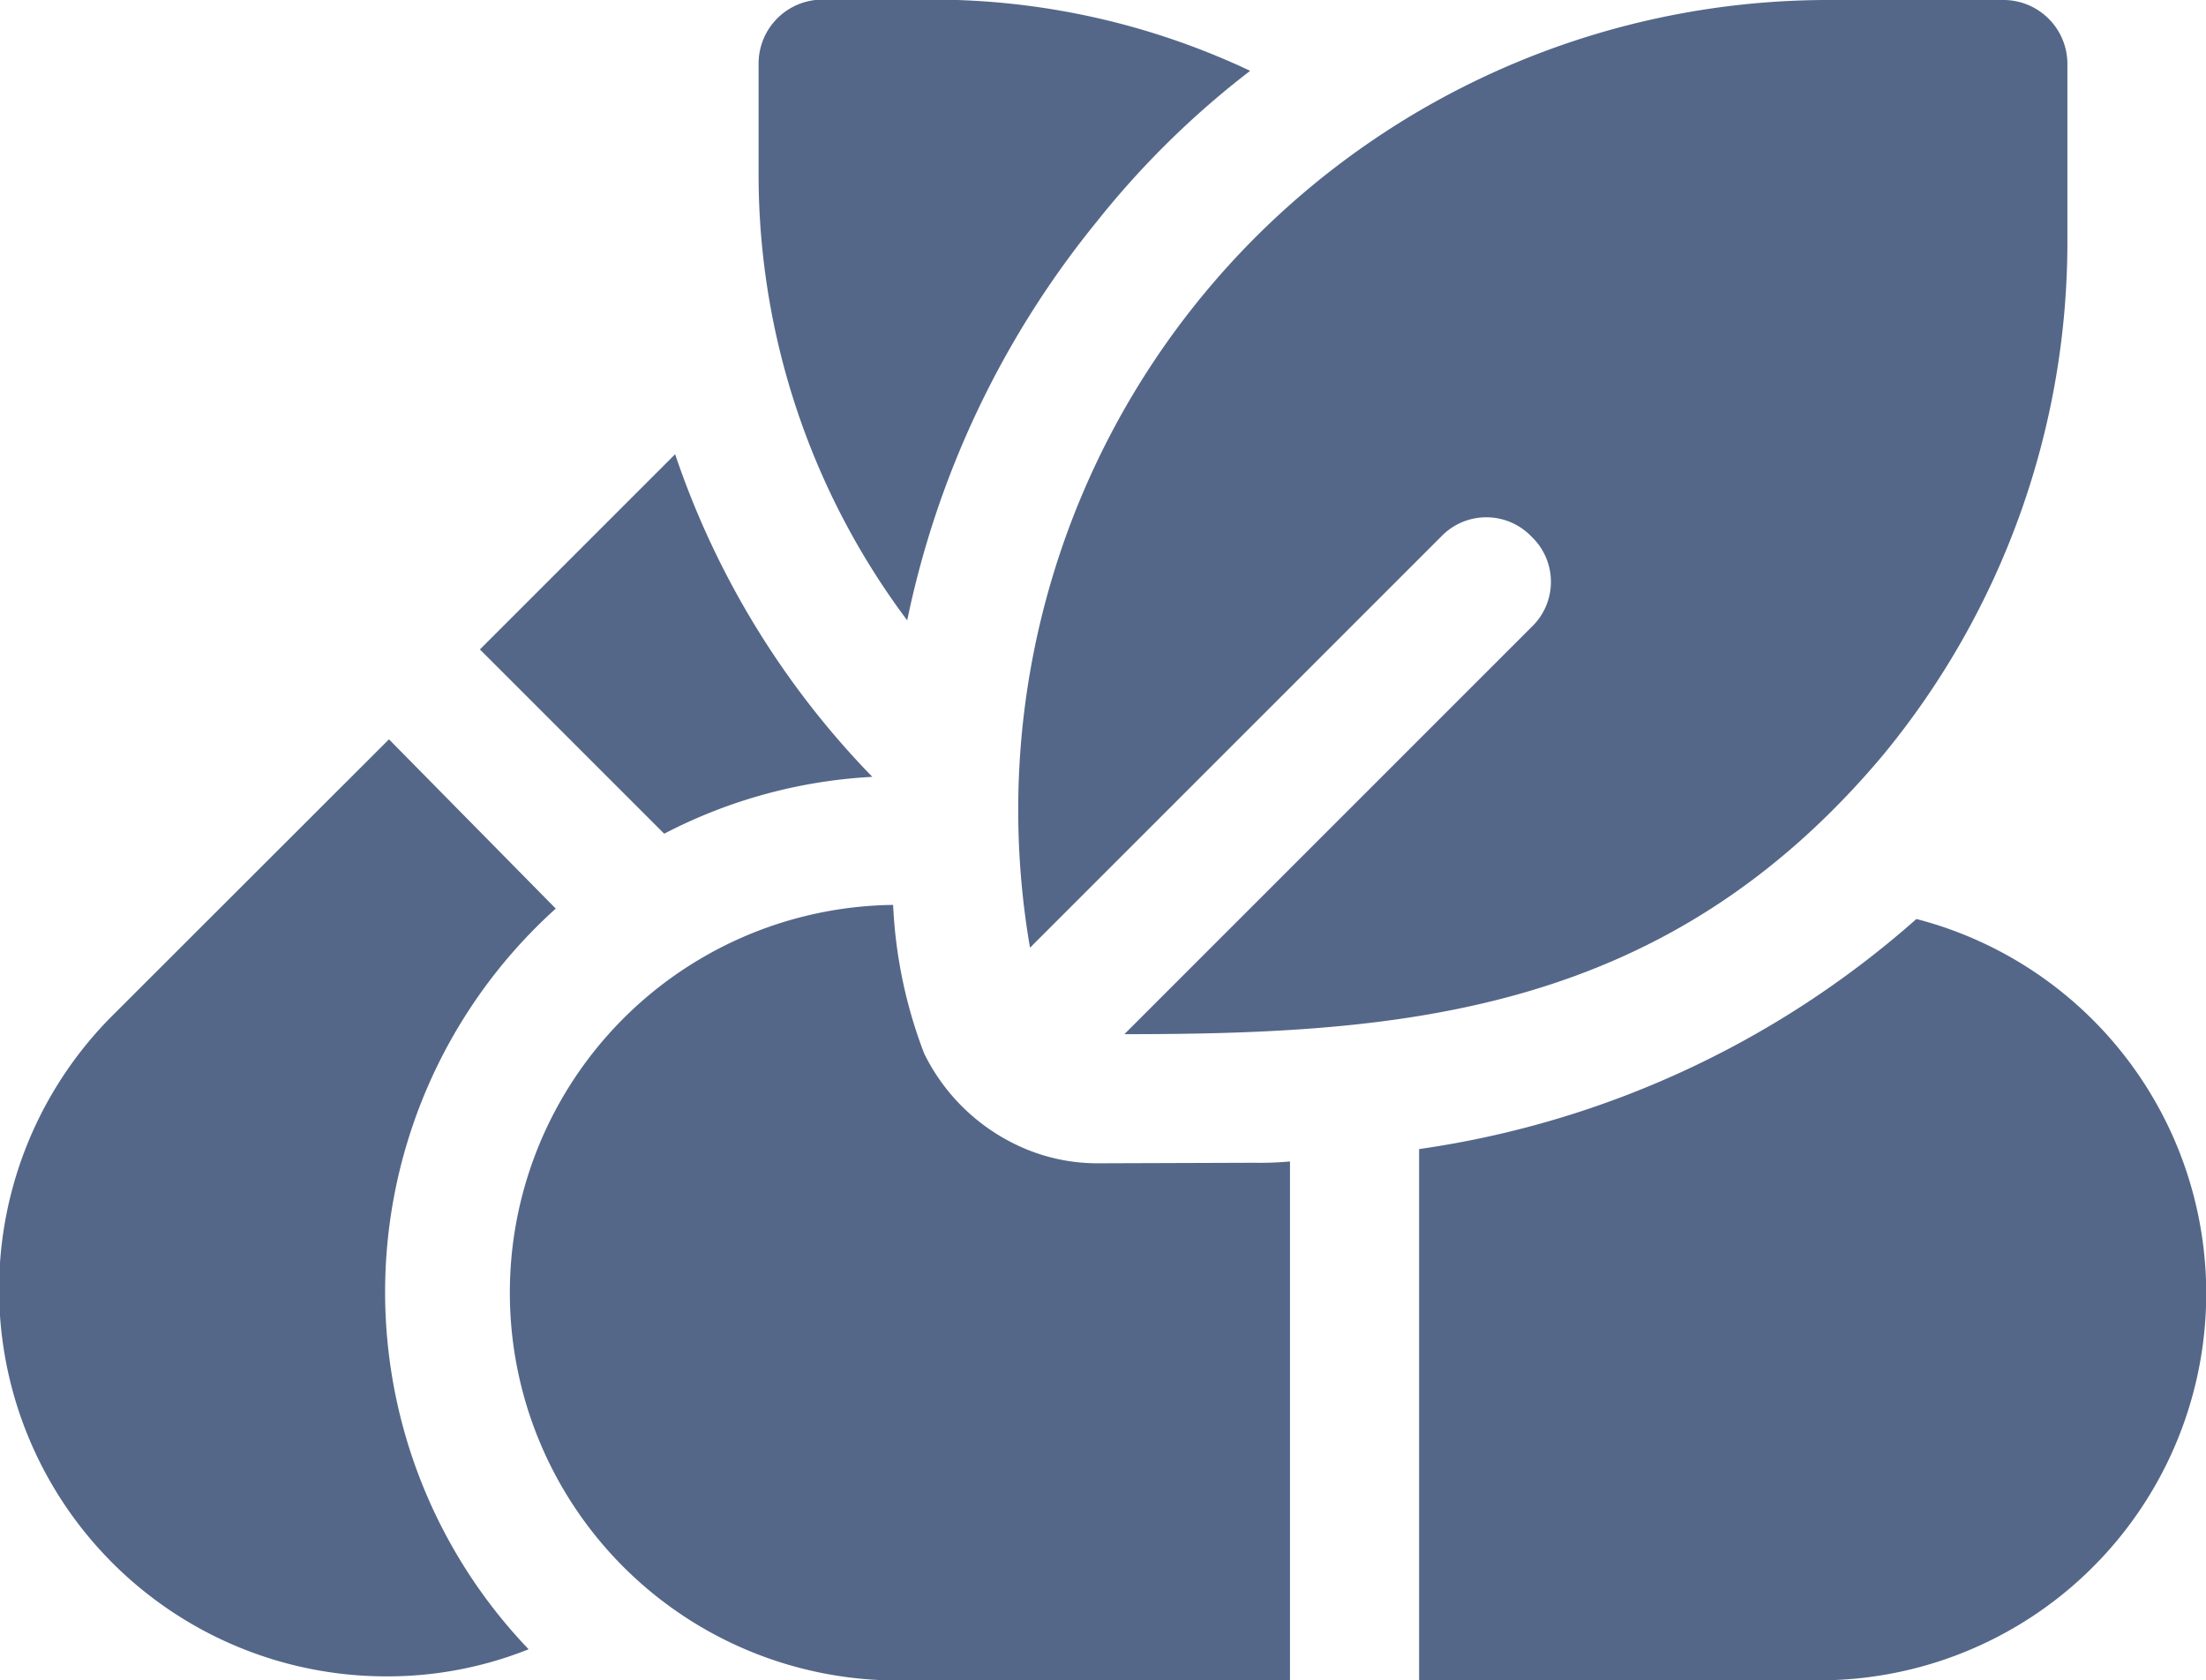 <svg xmlns="http://www.w3.org/2000/svg" width="16.759" height="12.766" viewBox="0 0 16.759 12.766">
  <g id="supplement" transform="translate(0.001 4.75)">
    <path id="Path_45058" data-name="Path 45058" d="M159.878,257.858a7.24,7.24,0,0,1-3.778,1.748v4.036h3.032a2.939,2.939,0,0,0,.746-5.784Zm-6.213,1.856a1.418,1.418,0,0,1-.638-.147,1.5,1.5,0,0,1-.687-.687,3.6,3.6,0,0,1-.236-1.129,2.946,2.946,0,0,0,.069,5.892h2.946V259.7a2.4,2.4,0,0,1-.265.01Zm0,0" transform="translate(-145.32 -255.626)" fill="#546788"/>
    <path id="Path_45059" data-name="Path 45059" d="M223.837-4.21a6.692,6.692,0,0,0-1.159,1.139,7.062,7.062,0,0,0-1.444,3.034,5.65,5.65,0,0,1-1.129-3.4v-.825a.486.486,0,0,1,.491-.491h.825a5.642,5.642,0,0,1,2.416.54Zm0,0" transform="translate(-214.343 0)" fill="#546788"/>
    <path id="Path_45060" data-name="Path 45060" d="M302.743-4.75h-1.316a6.154,6.154,0,0,0-6.079,7.2l3.123-3.123a.475.475,0,0,1,.687,0,.474.474,0,0,1,0,.687l-3.093,3.093c2.134,0,4.116-.157,5.764-2.121a6.128,6.128,0,0,0,1.4-3.928V-4.259a.486.486,0,0,0-.491-.491Zm0,0" transform="translate(-287.524)" fill="#546788"/>
    <path id="Path_45061" data-name="Path 45061" d="M4.221,211.036a3.922,3.922,0,0,0-.206,5.627,2.882,2.882,0,0,1-1.07.206A2.941,2.941,0,0,1,.86,211.842l2.094-2.092Zm0,0" transform="translate(0 -208.883)" fill="#546788"/>
    <path id="Path_45062" data-name="Path 45062" d="M142.09,129.33a3.865,3.865,0,0,0-1.581.432l-1.4-1.4,1.483-1.483A6.487,6.487,0,0,0,142.09,129.33Zm0,0" transform="translate(-135.464 -128.178)" fill="#546788"/>
  </g>
</svg>
